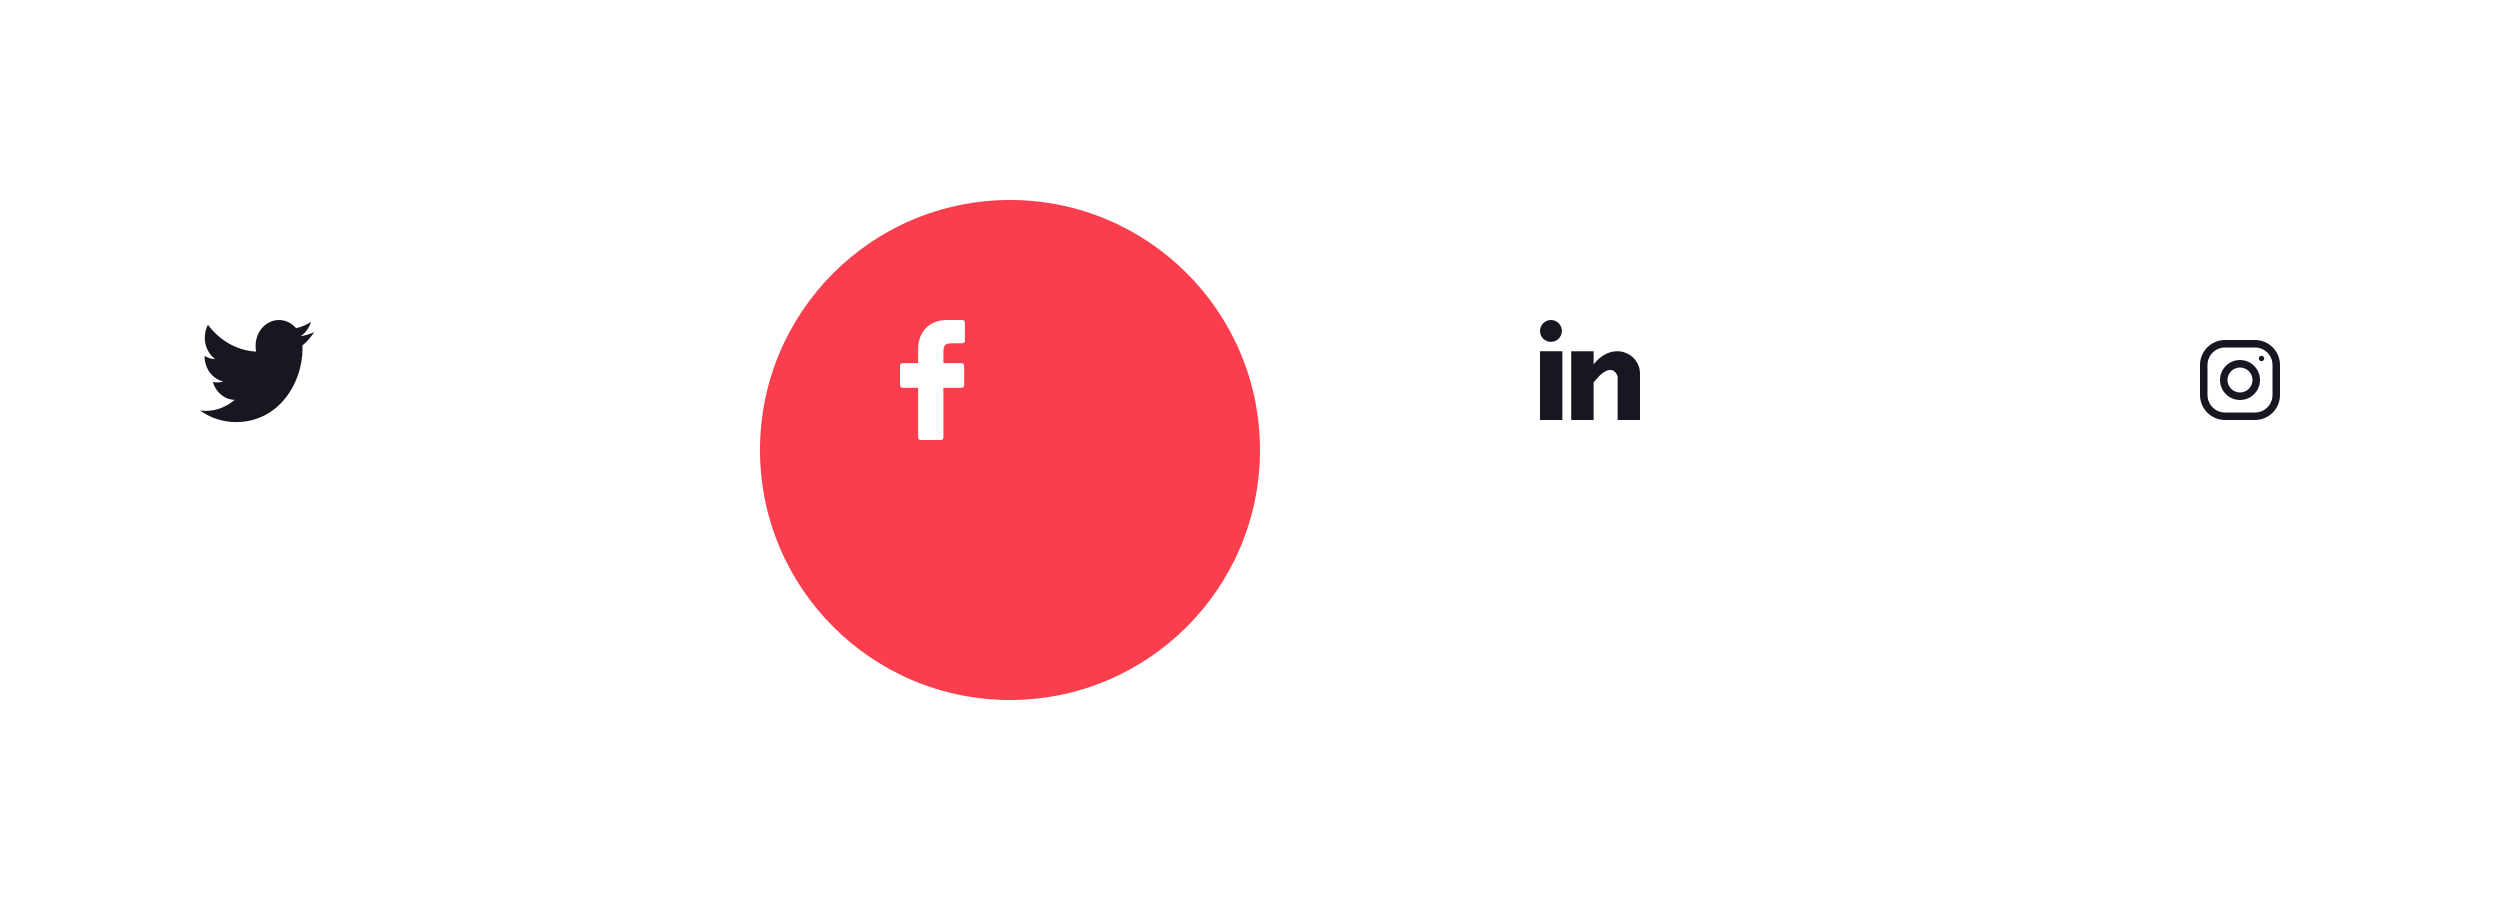 <svg width="125" height="45" viewBox="0 0 125 45" fill="none" xmlns="http://www.w3.org/2000/svg">
<circle cx="12.5" cy="17.5" r="12.5" fill="white"/>
<path d="M11.794 21.105C13.948 21.105 15.125 19.141 15.125 17.438C15.125 17.383 15.124 17.327 15.122 17.272C15.351 17.09 15.549 16.863 15.706 16.604C15.496 16.707 15.27 16.776 15.034 16.807C15.275 16.648 15.461 16.395 15.548 16.094C15.322 16.242 15.072 16.349 14.805 16.407C14.591 16.157 14.287 16 13.95 16C13.304 16 12.78 16.577 12.78 17.289C12.78 17.39 12.79 17.488 12.81 17.582C11.837 17.529 10.974 17.016 10.397 16.236C10.297 16.426 10.239 16.648 10.239 16.884C10.239 17.331 10.445 17.726 10.759 17.956C10.567 17.95 10.387 17.892 10.229 17.795C10.229 17.801 10.229 17.806 10.229 17.812C10.229 18.436 10.633 18.957 11.168 19.075C11.07 19.105 10.966 19.121 10.86 19.121C10.784 19.121 10.711 19.112 10.64 19.097C10.789 19.609 11.221 19.982 11.733 19.992C11.333 20.338 10.828 20.544 10.279 20.544C10.185 20.544 10.092 20.538 10 20.526C10.518 20.892 11.133 21.105 11.794 21.105" fill="#171721"/>
<circle cx="79.5" cy="18.5" r="12.5" fill="white"/>
<path d="M78.118 17.562H77V21H78.118V17.562Z" fill="#171721"/>
<path d="M81.164 17.603C81.152 17.599 81.141 17.595 81.128 17.592C81.113 17.588 81.098 17.585 81.083 17.583C81.023 17.571 80.958 17.562 80.882 17.562C80.23 17.562 79.817 18.037 79.681 18.22V17.562H78.562V21H79.681V19.125C79.681 19.125 80.526 17.948 80.882 18.812C80.882 19.584 80.882 21 80.882 21H82V18.68C82 18.161 81.644 17.728 81.164 17.603Z" fill="#171721"/>
<path d="M77.547 17.094C77.849 17.094 78.094 16.849 78.094 16.547C78.094 16.245 77.849 16 77.547 16C77.245 16 77 16.245 77 16.547C77 16.849 77.245 17.094 77.547 17.094Z" fill="#171721"/>
<circle cx="112.5" cy="18.5" r="12.5" fill="white"/>
<path d="M112.75 17H111.25C110.56 17 110 17.56 110 18.25V19.75C110 20.44 110.56 21 111.25 21H112.75C113.44 21 114 20.44 114 19.75V18.25C114 17.56 113.44 17 112.75 17ZM113.625 19.75C113.625 20.233 113.233 20.625 112.75 20.625H111.25C110.768 20.625 110.375 20.233 110.375 19.75V18.25C110.375 17.767 110.768 17.375 111.25 17.375H112.75C113.233 17.375 113.625 17.767 113.625 18.25V19.75Z" fill="#171721"/>
<path d="M112 18C111.448 18 111 18.448 111 19C111 19.552 111.448 20 112 20C112.552 20 113 19.552 113 19C113 18.448 112.552 18 112 18ZM112 19.625C111.655 19.625 111.375 19.345 111.375 19C111.375 18.655 111.655 18.375 112 18.375C112.345 18.375 112.625 18.655 112.625 19C112.625 19.345 112.345 19.625 112 19.625Z" fill="#171721"/>
<path d="M113.075 18.058C113.149 18.058 113.208 17.998 113.208 17.925C113.208 17.851 113.149 17.791 113.075 17.791C113.002 17.791 112.942 17.851 112.942 17.925C112.942 17.998 113.002 18.058 113.075 18.058Z" fill="#171721"/>
<g filter="url(#filter0_d_35_3162)">
<circle cx="46.5" cy="18.5" r="12.5" fill="#FB3E4D"/>
</g>
<path d="M48.122 16.001L47.344 16C46.47 16 45.905 16.58 45.905 17.477V18.157H45.122C45.055 18.157 45 18.212 45 18.28V19.266C45 19.334 45.055 19.389 45.122 19.389H45.905V21.878C45.905 21.945 45.959 22 46.027 22H47.048C47.115 22 47.17 21.945 47.17 21.878V19.389H48.085C48.152 19.389 48.207 19.334 48.207 19.266L48.208 18.28C48.208 18.247 48.194 18.216 48.172 18.193C48.149 18.17 48.117 18.157 48.085 18.157H47.17V17.58C47.17 17.303 47.236 17.162 47.597 17.162L48.122 17.162C48.189 17.162 48.244 17.107 48.244 17.04V16.124C48.244 16.056 48.189 16.001 48.122 16.001Z" fill="white"/>
<defs>
<filter id="filter0_d_35_3162" x="28" y="0" width="45" height="45" filterUnits="userSpaceOnUse" color-interpolation-filters="sRGB">
<feFlood flood-opacity="0" result="BackgroundImageFix"/>
<feColorMatrix in="SourceAlpha" type="matrix" values="0 0 0 0 0 0 0 0 0 0 0 0 0 0 0 0 0 0 127 0" result="hardAlpha"/>
<feOffset dx="4" dy="4"/>
<feGaussianBlur stdDeviation="5"/>
<feColorMatrix type="matrix" values="0 0 0 0 0.09 0 0 0 0 0.09 0 0 0 0 0.129 0 0 0 0.16 0"/>
<feBlend mode="normal" in2="BackgroundImageFix" result="effect1_dropShadow_35_3162"/>
<feBlend mode="normal" in="SourceGraphic" in2="effect1_dropShadow_35_3162" result="shape"/>
</filter>
</defs>
</svg>

